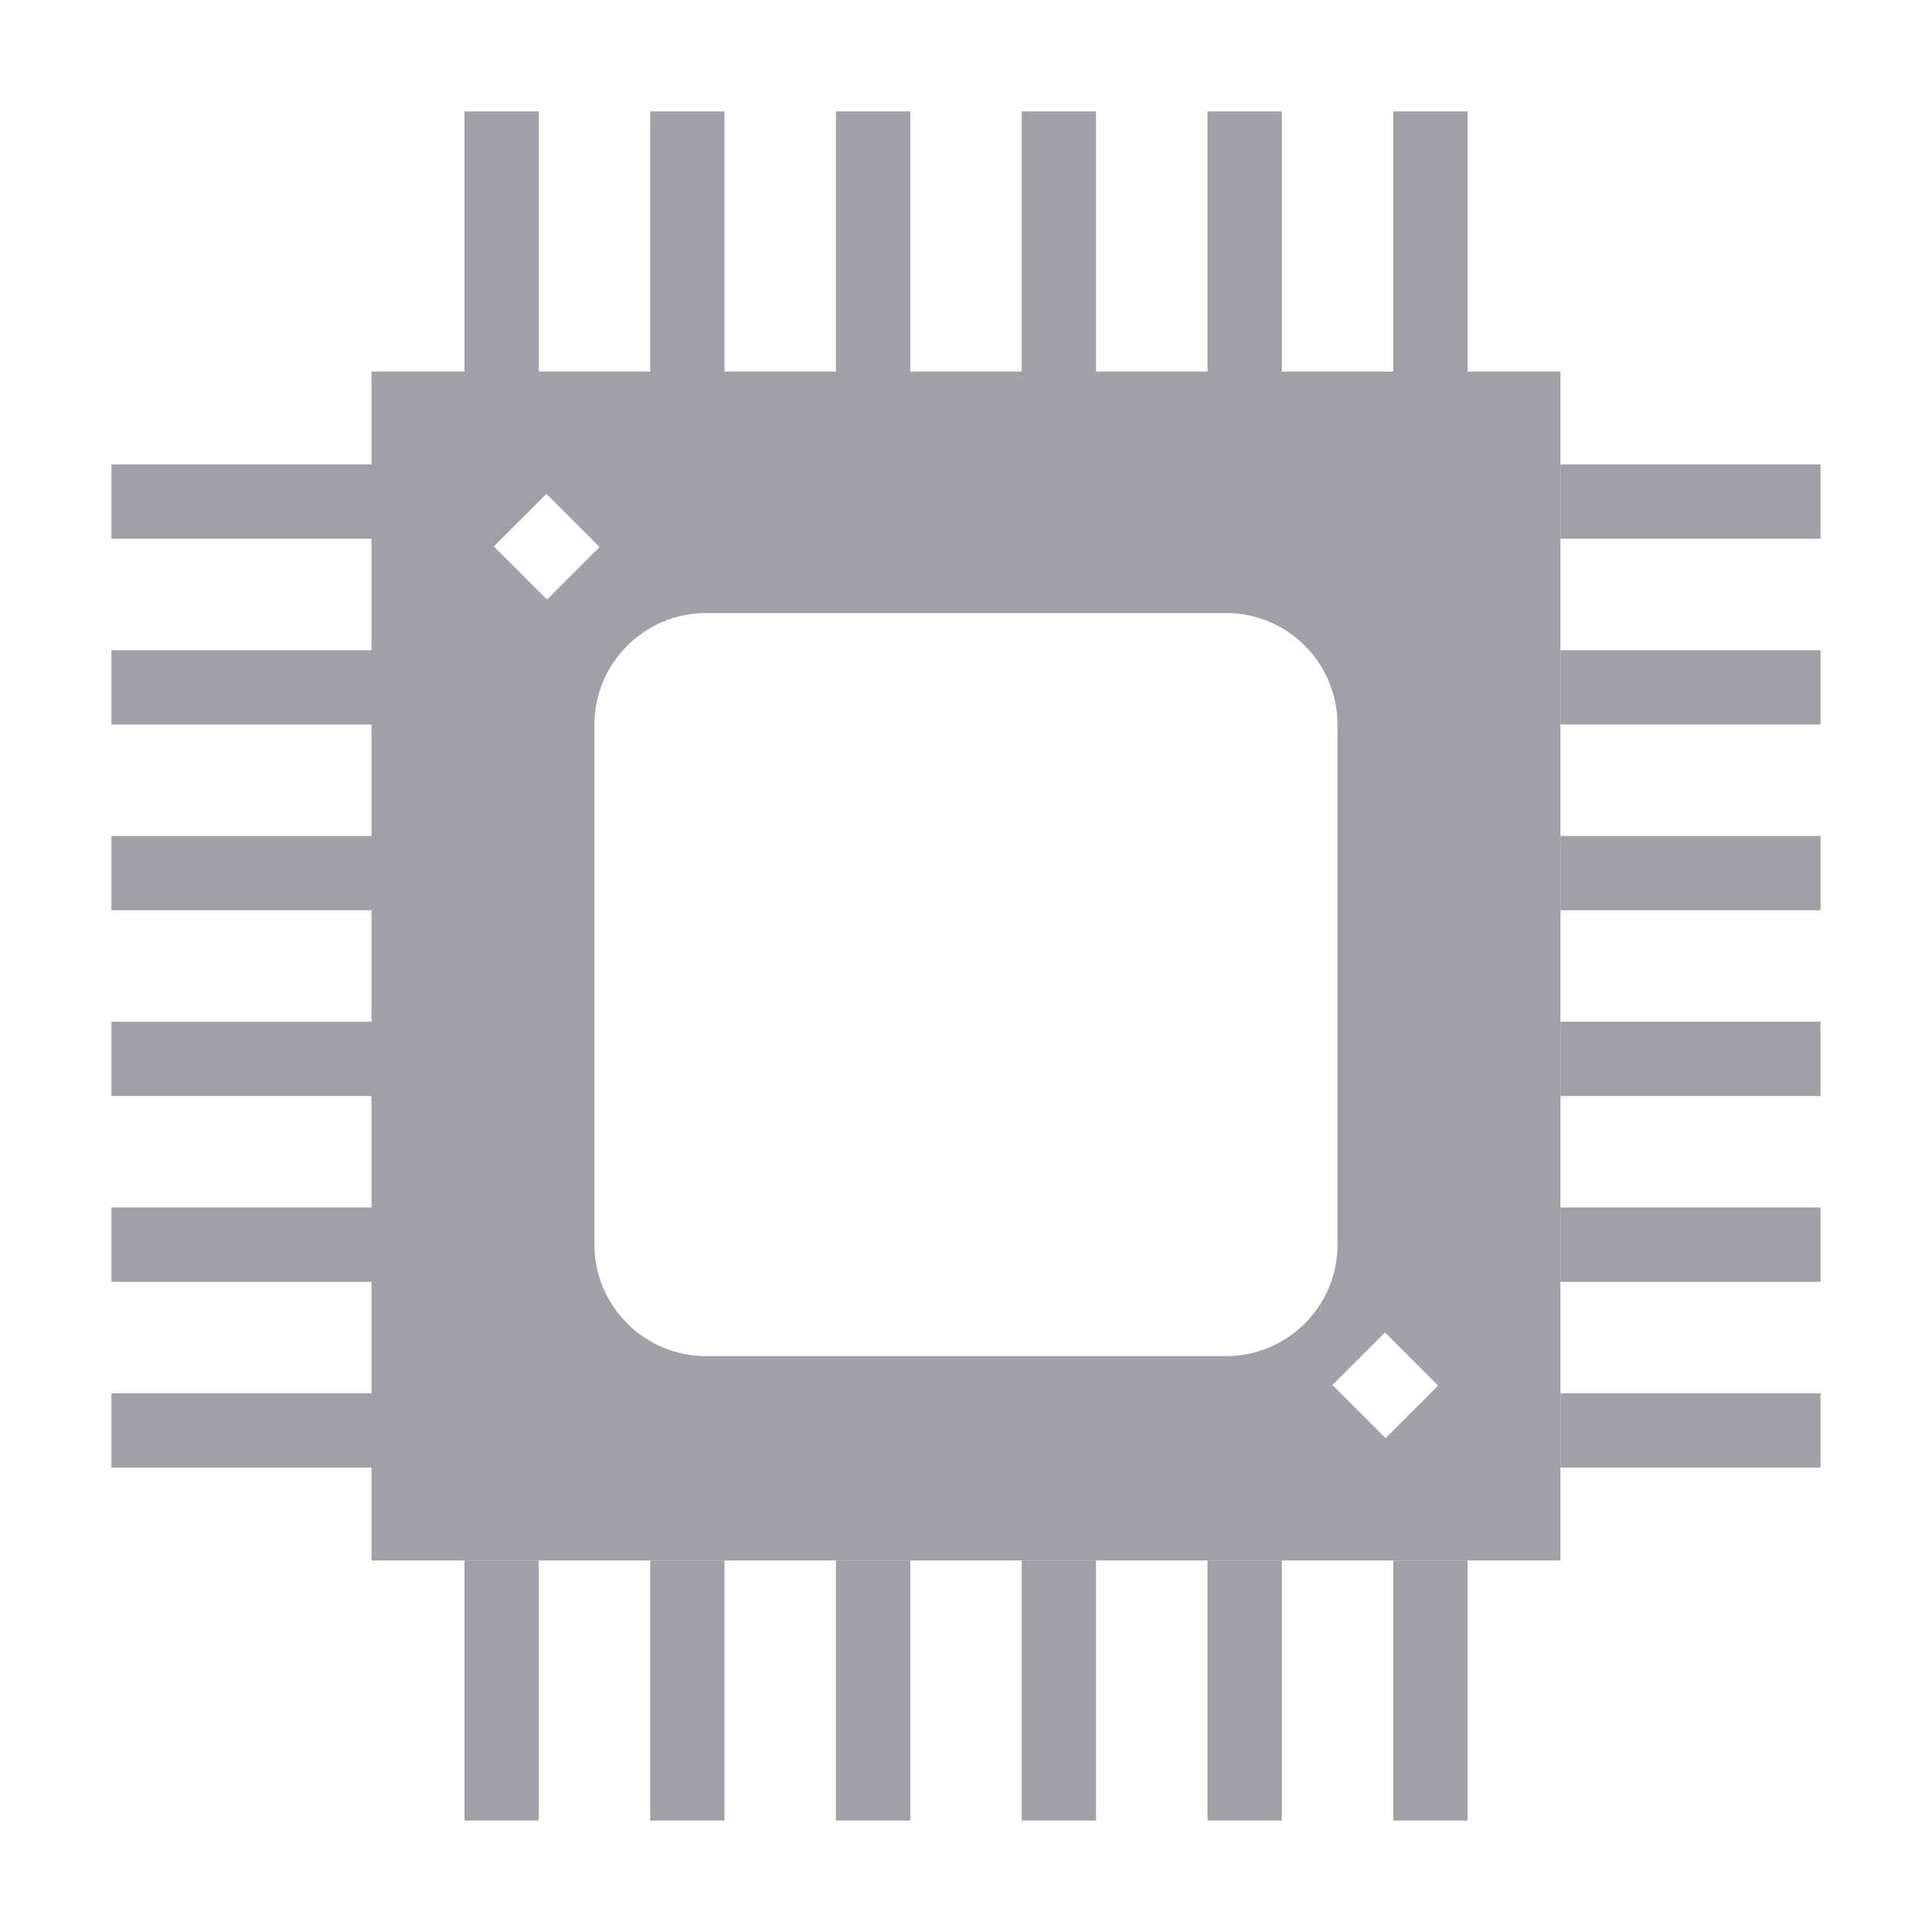 <?xml version="1.0" ?><svg enable-background="new 0 0 52 52" id="Layer_1" fill="#a1a0a6" version="1.1" viewBox="0 0 52 52" xml:space="preserve" xmlns="http://www.w3.org/2000/svg" xmlns:xlink="http://www.w3.org/1999/xlink"><g><rect height="2" width="7" x="42" y="12.5"/><rect height="2" width="7" x="42" y="17.5"/><rect height="2" width="7" x="42" y="22.5"/><rect height="2" width="7" x="42" y="27.5"/><rect height="2" width="7" x="42" y="32.5"/><rect height="2" width="7" x="42" y="37.5"/><path d="M39.5,3h-2v7h-3V3h-2v7h-3V3h-2v7h-3V3h-2v7h-3V3h-2v7h-3V3h-2v7   H9.999V12.5H3v2h6.999v3H3v2h6.999v3H3v2h6.999v3H3v2h6.999v3H3v2h6.999v3H3v2h6.999v2.5h32v-32   H39.5V3z M13.293,14.707l1.414-1.414l1.431,1.43l-1.414,1.414L13.293,14.707z    M32.999,36.5h-14c-1.65,0-3-1.35-3-3v-14c0-1.65,1.35-3,3-3h14c1.66,0,3,1.35,3,3v14   C35.999,35.15,34.659,36.5,32.999,36.5z M37.293,38.707l-1.43-1.43   l1.414-1.414l1.43,1.43L37.293,38.707z"/><rect height="7" width="2" x="37.5" y="42"/><rect height="7" width="2" x="32.5" y="42"/><rect height="7" width="2" x="27.5" y="42"/><rect height="7" width="2" x="22.5" y="42"/><rect height="7" width="2" x="17.5" y="42"/><rect height="7" width="2" x="12.5" y="42"/></g></svg>